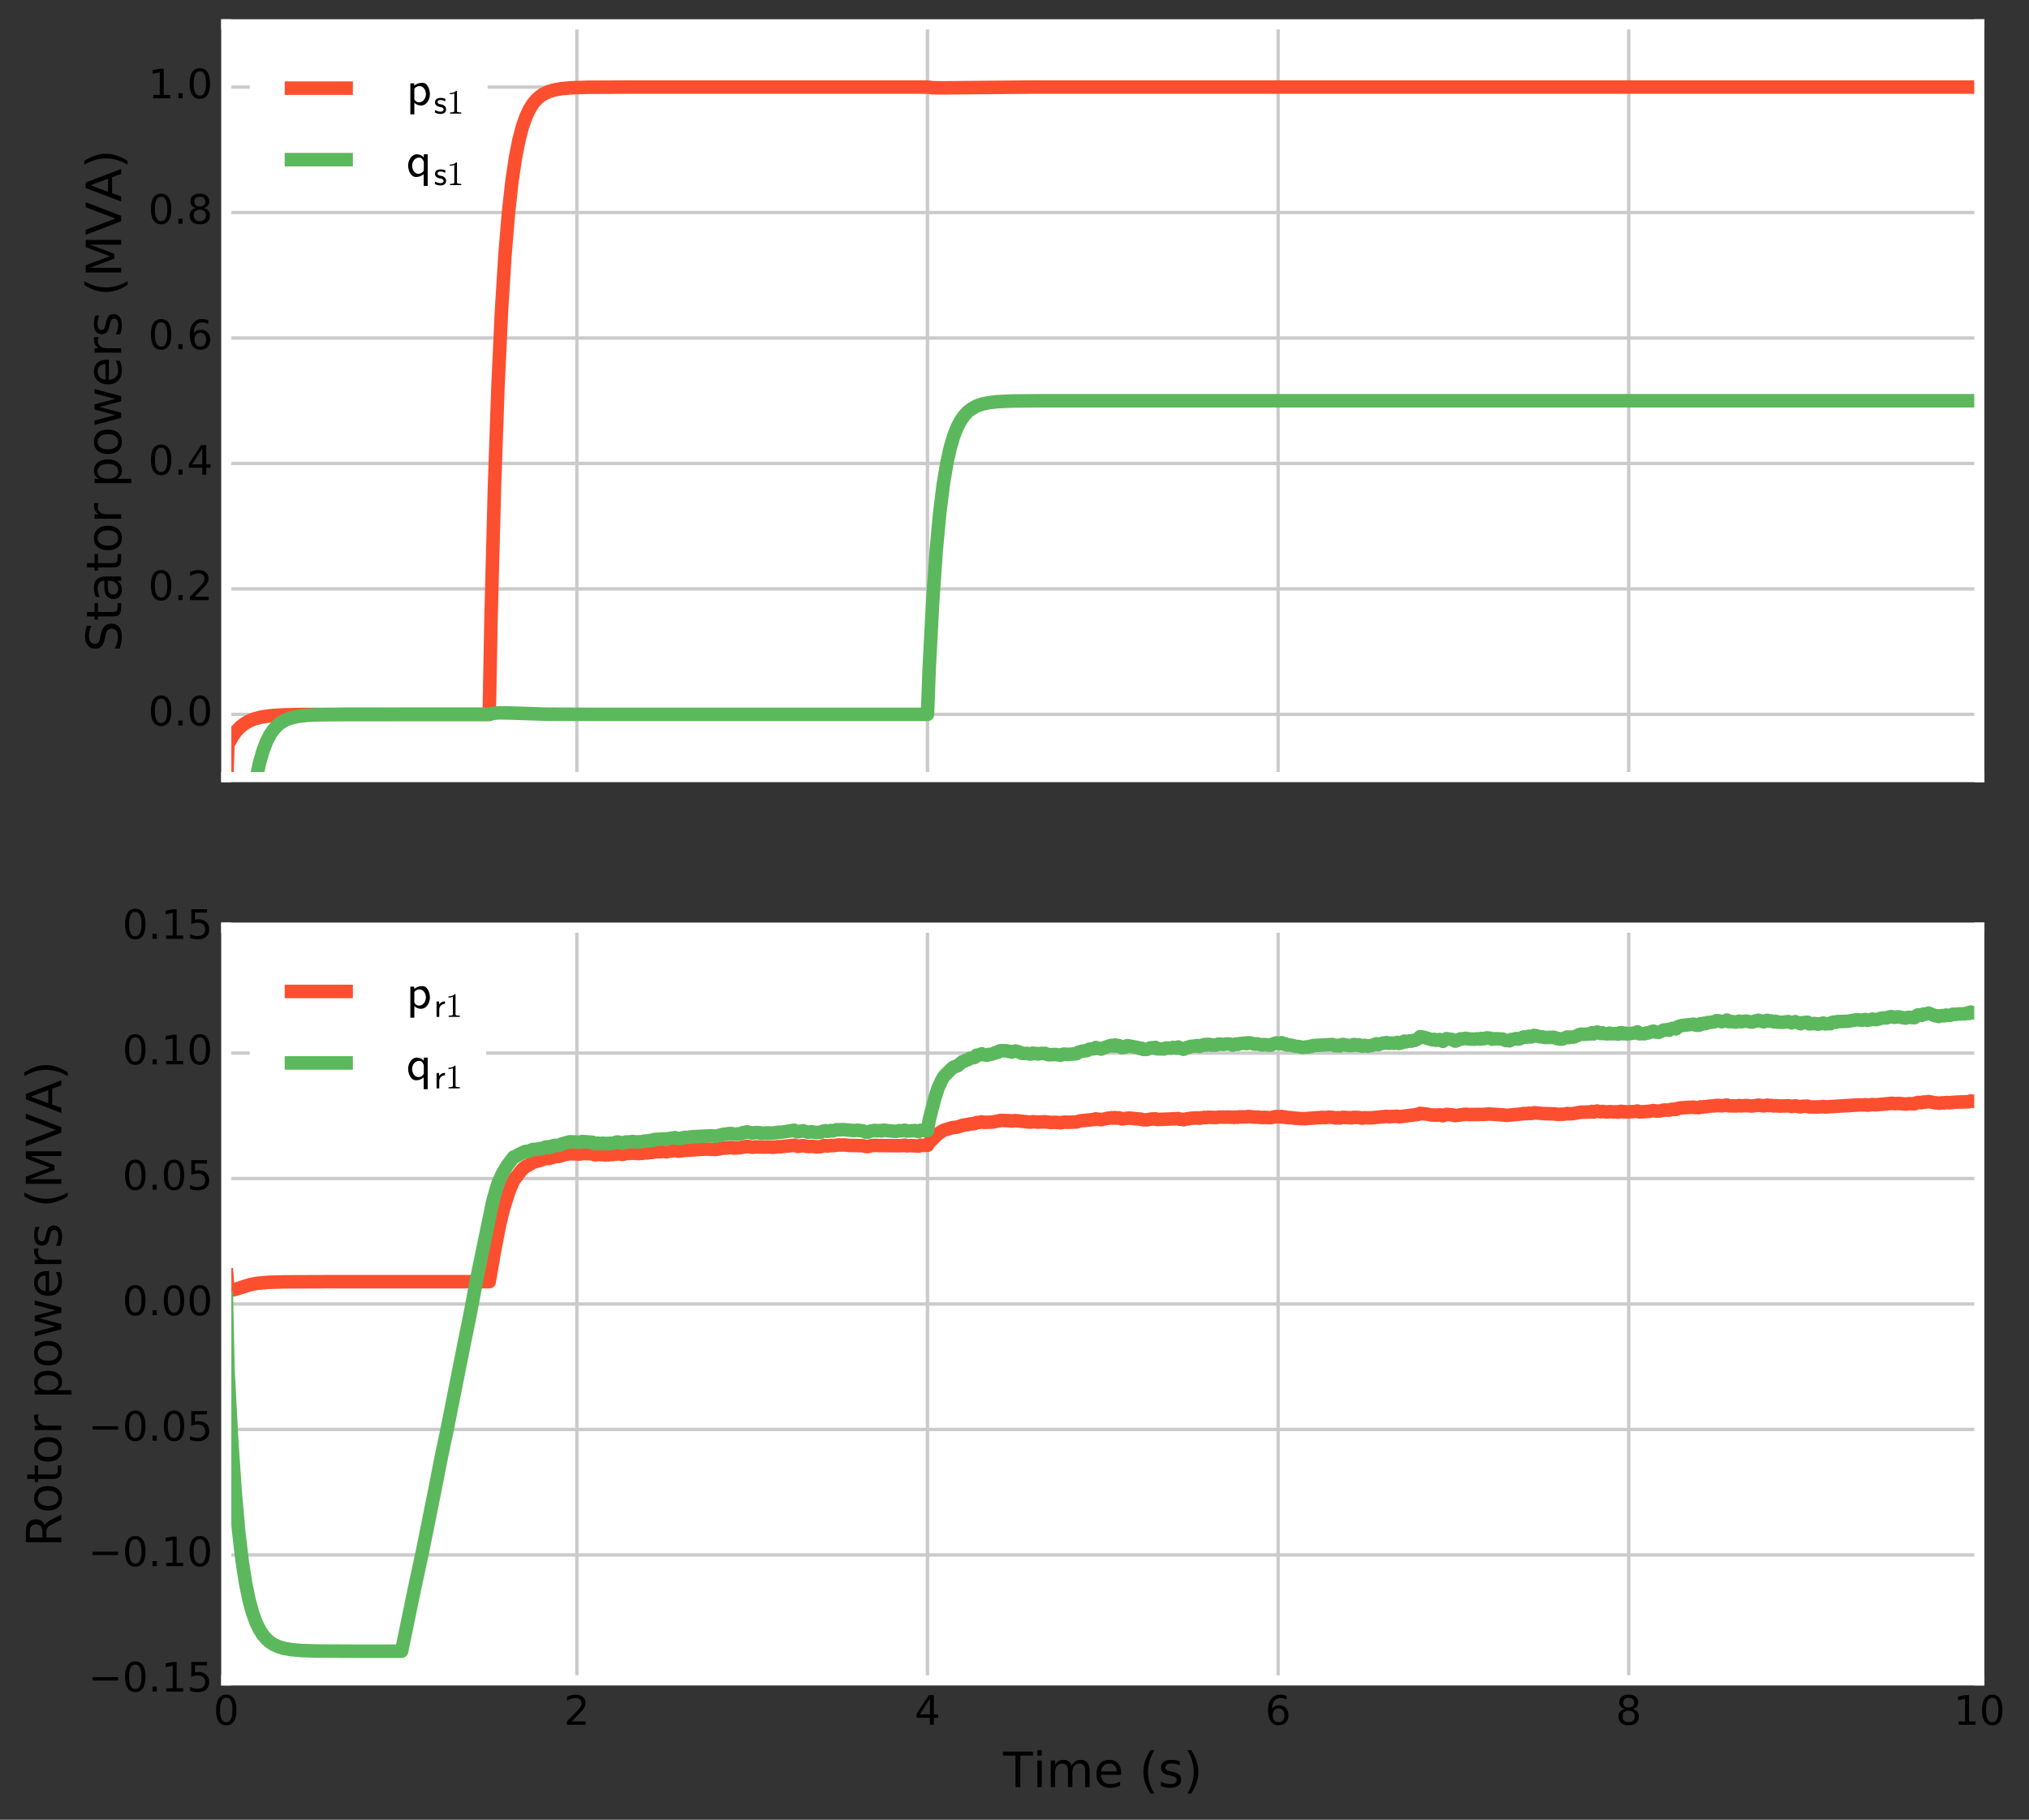 <?xml version="1.0" encoding="utf-8" standalone="no"?>
<!DOCTYPE svg PUBLIC "-//W3C//DTD SVG 1.1//EN"
  "http://www.w3.org/Graphics/SVG/1.1/DTD/svg11.dtd">
<!-- Created with matplotlib (http://matplotlib.org/) -->
<svg height="538pt" version="1.1" viewBox="0 0 600 538" width="600pt" xmlns="http://www.w3.org/2000/svg" xmlns:xlink="http://www.w3.org/1999/xlink">
 <rect x="0" y="0" width="600" height="538" fill="#333333" stroke="none"/>
 <defs>
  <style type="text/css">
*{stroke-linecap:butt;stroke-linejoin:round;stroke-miterlimit:100000;}
  </style>
 </defs>
 <g id="figure_1">
  <g id="patch_1">
   <path d="M 0 538.55 
L 600.146 538.55 
L 600.146 0 
L 0 0 
z
" style="fill:none;opacity:0;"/>
  </g>
  <g id="axes_1">
   <g id="patch_2">
    <path d="M 66.911 229.745 
L 585.311 229.745 
L 585.311 7.2 
L 66.911 7.2 
z
" style="fill:#ffffff;"/>
   </g>
   <g id="matplotlib.axis_1">
    <g id="xtick_1">
     <g id="line2d_1">
      <path clip-path="url(#p99a06d90b6)" d="M 66.911 229.745 
L 66.911 7.2 
" style="fill:none;stroke:#cbcbcb;"/>
     </g>
     <g id="line2d_2"/>
     <g id="line2d_3"/>
    </g>
    <g id="xtick_2">
     <g id="line2d_4">
      <path clip-path="url(#p99a06d90b6)" d="M 170.591 229.745 
L 170.591 7.2 
" style="fill:none;stroke:#cbcbcb;"/>
     </g>
     <g id="line2d_5"/>
     <g id="line2d_6"/>
    </g>
    <g id="xtick_3">
     <g id="line2d_7">
      <path clip-path="url(#p99a06d90b6)" d="M 274.271 229.745 
L 274.271 7.2 
" style="fill:none;stroke:#cbcbcb;"/>
     </g>
     <g id="line2d_8"/>
     <g id="line2d_9"/>
    </g>
    <g id="xtick_4">
     <g id="line2d_10">
      <path clip-path="url(#p99a06d90b6)" d="M 377.951 229.745 
L 377.951 7.2 
" style="fill:none;stroke:#cbcbcb;"/>
     </g>
     <g id="line2d_11"/>
     <g id="line2d_12"/>
    </g>
    <g id="xtick_5">
     <g id="line2d_13">
      <path clip-path="url(#p99a06d90b6)" d="M 481.631 229.745 
L 481.631 7.2 
" style="fill:none;stroke:#cbcbcb;"/>
     </g>
     <g id="line2d_14"/>
     <g id="line2d_15"/>
    </g>
    <g id="xtick_6">
     <g id="line2d_16">
      <path clip-path="url(#p99a06d90b6)" d="M 585.311 229.745 
L 585.311 7.2 
" style="fill:none;stroke:#cbcbcb;"/>
     </g>
     <g id="line2d_17"/>
     <g id="line2d_18"/>
    </g>
   </g>
   <g id="matplotlib.axis_2">
    <g id="ytick_1">
     <g id="line2d_19">
      <path clip-path="url(#p99a06d90b6)" d="M 66.911 211.2 
L 585.311 211.2 
" style="fill:none;stroke:#cbcbcb;"/>
     </g>
     <g id="line2d_20"/>
     <g id="line2d_21"/>
     <g id="text_1">
      <!-- 0.0 -->
      <defs>
       <path d="M 31.781 66.406 
Q 24.172 66.406 20.328 58.906 
Q 16.5 51.422 16.5 36.375 
Q 16.5 21.391 20.328 13.891 
Q 24.172 6.391 31.781 6.391 
Q 39.453 6.391 43.281 13.891 
Q 47.125 21.391 47.125 36.375 
Q 47.125 51.422 43.281 58.906 
Q 39.453 66.406 31.781 66.406 
M 31.781 74.219 
Q 44.047 74.219 50.516 64.516 
Q 56.984 54.828 56.984 36.375 
Q 56.984 17.969 50.516 8.266 
Q 44.047 -1.422 31.781 -1.422 
Q 19.531 -1.422 13.062 8.266 
Q 6.594 17.969 6.594 36.375 
Q 6.594 54.828 13.062 64.516 
Q 19.531 74.219 31.781 74.219 
" id="BitstreamVeraSans-Roman-30"/>
       <path d="M 10.688 12.406 
L 21 12.406 
L 21 0 
L 10.688 0 
z
" id="BitstreamVeraSans-Roman-2e"/>
      </defs>
      <g transform="translate(43.827 214.511)scale(0.12 -0.12)">
       <use xlink:href="#BitstreamVeraSans-Roman-30"/>
       <use x="63.623" xlink:href="#BitstreamVeraSans-Roman-2e"/>
       <use x="95.41" xlink:href="#BitstreamVeraSans-Roman-30"/>
      </g>
     </g>
    </g>
    <g id="ytick_2">
     <g id="line2d_22">
      <path clip-path="url(#p99a06d90b6)" d="M 66.911 174.109 
L 585.311 174.109 
" style="fill:none;stroke:#cbcbcb;"/>
     </g>
     <g id="line2d_23"/>
     <g id="line2d_24"/>
     <g id="text_2">
      <!-- 0.2 -->
      <defs>
       <path d="M 19.188 8.297 
L 53.609 8.297 
L 53.609 0 
L 7.328 0 
L 7.328 8.297 
Q 12.938 14.109 22.625 23.891 
Q 32.328 33.688 34.812 36.531 
Q 39.547 41.844 41.422 45.531 
Q 43.312 49.219 43.312 52.781 
Q 43.312 58.594 39.234 62.25 
Q 35.156 65.922 28.609 65.922 
Q 23.969 65.922 18.812 64.312 
Q 13.672 62.703 7.812 59.422 
L 7.812 69.391 
Q 13.766 71.781 18.938 73 
Q 24.125 74.219 28.422 74.219 
Q 39.75 74.219 46.484 68.547 
Q 53.219 62.891 53.219 53.422 
Q 53.219 48.922 51.531 44.891 
Q 49.859 40.875 45.406 35.406 
Q 44.188 33.984 37.641 27.219 
Q 31.109 20.453 19.188 8.297 
" id="BitstreamVeraSans-Roman-32"/>
      </defs>
      <g transform="translate(43.827 177.42)scale(0.12 -0.12)">
       <use xlink:href="#BitstreamVeraSans-Roman-30"/>
       <use x="63.623" xlink:href="#BitstreamVeraSans-Roman-2e"/>
       <use x="95.41" xlink:href="#BitstreamVeraSans-Roman-32"/>
      </g>
     </g>
    </g>
    <g id="ytick_3">
     <g id="line2d_25">
      <path clip-path="url(#p99a06d90b6)" d="M 66.911 137.018 
L 585.311 137.018 
" style="fill:none;stroke:#cbcbcb;"/>
     </g>
     <g id="line2d_26"/>
     <g id="line2d_27"/>
     <g id="text_3">
      <!-- 0.4 -->
      <defs>
       <path d="M 37.797 64.312 
L 12.891 25.391 
L 37.797 25.391 
z
M 35.203 72.906 
L 47.609 72.906 
L 47.609 25.391 
L 58.016 25.391 
L 58.016 17.188 
L 47.609 17.188 
L 47.609 0 
L 37.797 0 
L 37.797 17.188 
L 4.891 17.188 
L 4.891 26.703 
z
" id="BitstreamVeraSans-Roman-34"/>
      </defs>
      <g transform="translate(43.827 140.329)scale(0.12 -0.12)">
       <use xlink:href="#BitstreamVeraSans-Roman-30"/>
       <use x="63.623" xlink:href="#BitstreamVeraSans-Roman-2e"/>
       <use x="95.41" xlink:href="#BitstreamVeraSans-Roman-34"/>
      </g>
     </g>
    </g>
    <g id="ytick_4">
     <g id="line2d_28">
      <path clip-path="url(#p99a06d90b6)" d="M 66.911 99.927 
L 585.311 99.927 
" style="fill:none;stroke:#cbcbcb;"/>
     </g>
     <g id="line2d_29"/>
     <g id="line2d_30"/>
     <g id="text_4">
      <!-- 0.6 -->
      <defs>
       <path d="M 33.016 40.375 
Q 26.375 40.375 22.484 35.828 
Q 18.609 31.297 18.609 23.391 
Q 18.609 15.531 22.484 10.953 
Q 26.375 6.391 33.016 6.391 
Q 39.656 6.391 43.531 10.953 
Q 47.406 15.531 47.406 23.391 
Q 47.406 31.297 43.531 35.828 
Q 39.656 40.375 33.016 40.375 
M 52.594 71.297 
L 52.594 62.312 
Q 48.875 64.062 45.094 64.984 
Q 41.312 65.922 37.594 65.922 
Q 27.828 65.922 22.672 59.328 
Q 17.531 52.734 16.797 39.406 
Q 19.672 43.656 24.016 45.922 
Q 28.375 48.188 33.594 48.188 
Q 44.578 48.188 50.953 41.516 
Q 57.328 34.859 57.328 23.391 
Q 57.328 12.156 50.688 5.359 
Q 44.047 -1.422 33.016 -1.422 
Q 20.359 -1.422 13.672 8.266 
Q 6.984 17.969 6.984 36.375 
Q 6.984 53.656 15.188 63.938 
Q 23.391 74.219 37.203 74.219 
Q 40.922 74.219 44.703 73.484 
Q 48.484 72.75 52.594 71.297 
" id="BitstreamVeraSans-Roman-36"/>
      </defs>
      <g transform="translate(43.827 103.239)scale(0.12 -0.12)">
       <use xlink:href="#BitstreamVeraSans-Roman-30"/>
       <use x="63.623" xlink:href="#BitstreamVeraSans-Roman-2e"/>
       <use x="95.41" xlink:href="#BitstreamVeraSans-Roman-36"/>
      </g>
     </g>
    </g>
    <g id="ytick_5">
     <g id="line2d_31">
      <path clip-path="url(#p99a06d90b6)" d="M 66.911 62.836 
L 585.311 62.836 
" style="fill:none;stroke:#cbcbcb;"/>
     </g>
     <g id="line2d_32"/>
     <g id="line2d_33"/>
     <g id="text_5">
      <!-- 0.8 -->
      <defs>
       <path d="M 31.781 34.625 
Q 24.75 34.625 20.719 30.859 
Q 16.703 27.094 16.703 20.516 
Q 16.703 13.922 20.719 10.156 
Q 24.75 6.391 31.781 6.391 
Q 38.812 6.391 42.859 10.172 
Q 46.922 13.969 46.922 20.516 
Q 46.922 27.094 42.891 30.859 
Q 38.875 34.625 31.781 34.625 
M 21.922 38.812 
Q 15.578 40.375 12.031 44.719 
Q 8.5 49.078 8.5 55.328 
Q 8.5 64.062 14.719 69.141 
Q 20.953 74.219 31.781 74.219 
Q 42.672 74.219 48.875 69.141 
Q 55.078 64.062 55.078 55.328 
Q 55.078 49.078 51.531 44.719 
Q 48 40.375 41.703 38.812 
Q 48.828 37.156 52.797 32.312 
Q 56.781 27.484 56.781 20.516 
Q 56.781 9.906 50.312 4.234 
Q 43.844 -1.422 31.781 -1.422 
Q 19.734 -1.422 13.25 4.234 
Q 6.781 9.906 6.781 20.516 
Q 6.781 27.484 10.781 32.312 
Q 14.797 37.156 21.922 38.812 
M 18.312 54.391 
Q 18.312 48.734 21.844 45.562 
Q 25.391 42.391 31.781 42.391 
Q 38.141 42.391 41.719 45.562 
Q 45.312 48.734 45.312 54.391 
Q 45.312 60.062 41.719 63.234 
Q 38.141 66.406 31.781 66.406 
Q 25.391 66.406 21.844 63.234 
Q 18.312 60.062 18.312 54.391 
" id="BitstreamVeraSans-Roman-38"/>
      </defs>
      <g transform="translate(43.827 66.148)scale(0.12 -0.12)">
       <use xlink:href="#BitstreamVeraSans-Roman-30"/>
       <use x="63.623" xlink:href="#BitstreamVeraSans-Roman-2e"/>
       <use x="95.41" xlink:href="#BitstreamVeraSans-Roman-38"/>
      </g>
     </g>
    </g>
    <g id="ytick_6">
     <g id="line2d_34">
      <path clip-path="url(#p99a06d90b6)" d="M 66.911 25.745 
L 585.311 25.745 
" style="fill:none;stroke:#cbcbcb;"/>
     </g>
     <g id="line2d_35"/>
     <g id="line2d_36"/>
     <g id="text_6">
      <!-- 1.0 -->
      <defs>
       <path d="M 12.406 8.297 
L 28.516 8.297 
L 28.516 63.922 
L 10.984 60.406 
L 10.984 69.391 
L 28.422 72.906 
L 38.281 72.906 
L 38.281 8.297 
L 54.391 8.297 
L 54.391 0 
L 12.406 0 
z
" id="BitstreamVeraSans-Roman-31"/>
      </defs>
      <g transform="translate(43.827 29.057)scale(0.12 -0.12)">
       <use xlink:href="#BitstreamVeraSans-Roman-31"/>
       <use x="63.623" xlink:href="#BitstreamVeraSans-Roman-2e"/>
       <use x="95.41" xlink:href="#BitstreamVeraSans-Roman-30"/>
      </g>
     </g>
    </g>
    <g id="text_7">
     <!-- Stator powers (MVA) -->
     <defs>
      <path d="M 28.609 0 
L 0.781 72.906 
L 11.078 72.906 
L 34.188 11.531 
L 57.328 72.906 
L 67.578 72.906 
L 39.797 0 
z
" id="BitstreamVeraSans-Roman-56"/>
      <path d="M 41.109 46.297 
Q 39.594 47.172 37.812 47.578 
Q 36.031 48 33.891 48 
Q 26.266 48 22.188 43.047 
Q 18.109 38.094 18.109 28.812 
L 18.109 0 
L 9.078 0 
L 9.078 54.688 
L 18.109 54.688 
L 18.109 46.188 
Q 20.953 51.172 25.484 53.578 
Q 30.031 56 36.531 56 
Q 37.453 56 38.578 55.875 
Q 39.703 55.766 41.062 55.516 
z
" id="BitstreamVeraSans-Roman-72"/>
      <path d="M 8.016 75.875 
L 15.828 75.875 
Q 23.141 64.359 26.781 53.312 
Q 30.422 42.281 30.422 31.391 
Q 30.422 20.453 26.781 9.375 
Q 23.141 -1.703 15.828 -13.188 
L 8.016 -13.188 
Q 14.5 -2 17.703 9.062 
Q 20.906 20.125 20.906 31.391 
Q 20.906 42.672 17.703 53.656 
Q 14.5 64.656 8.016 75.875 
" id="BitstreamVeraSans-Roman-29"/>
      <path id="BitstreamVeraSans-Roman-20"/>
      <path d="M 56.203 29.594 
L 56.203 25.203 
L 14.891 25.203 
Q 15.484 15.922 20.484 11.062 
Q 25.484 6.203 34.422 6.203 
Q 39.594 6.203 44.453 7.469 
Q 49.312 8.734 54.109 11.281 
L 54.109 2.781 
Q 49.266 0.734 44.188 -0.344 
Q 39.109 -1.422 33.891 -1.422 
Q 20.797 -1.422 13.156 6.188 
Q 5.516 13.812 5.516 26.812 
Q 5.516 40.234 12.766 48.109 
Q 20.016 56 32.328 56 
Q 43.359 56 49.781 48.891 
Q 56.203 41.797 56.203 29.594 
M 47.219 32.234 
Q 47.125 39.594 43.094 43.984 
Q 39.062 48.391 32.422 48.391 
Q 24.906 48.391 20.391 44.141 
Q 15.875 39.891 15.188 32.172 
z
" id="BitstreamVeraSans-Roman-65"/>
      <path d="M 4.203 54.688 
L 13.188 54.688 
L 24.422 12.016 
L 35.594 54.688 
L 46.188 54.688 
L 57.422 12.016 
L 68.609 54.688 
L 77.594 54.688 
L 63.281 0 
L 52.688 0 
L 40.922 44.828 
L 29.109 0 
L 18.5 0 
z
" id="BitstreamVeraSans-Roman-77"/>
      <path d="M 44.281 53.078 
L 44.281 44.578 
Q 40.484 46.531 36.375 47.5 
Q 32.281 48.484 27.875 48.484 
Q 21.188 48.484 17.844 46.438 
Q 14.5 44.391 14.5 40.281 
Q 14.5 37.156 16.891 35.375 
Q 19.281 33.594 26.516 31.984 
L 29.594 31.297 
Q 39.156 29.25 43.188 25.516 
Q 47.219 21.781 47.219 15.094 
Q 47.219 7.469 41.188 3.016 
Q 35.156 -1.422 24.609 -1.422 
Q 20.219 -1.422 15.453 -0.562 
Q 10.688 0.297 5.422 2 
L 5.422 11.281 
Q 10.406 8.688 15.234 7.391 
Q 20.062 6.109 24.812 6.109 
Q 31.156 6.109 34.562 8.281 
Q 37.984 10.453 37.984 14.406 
Q 37.984 18.062 35.516 20.016 
Q 33.062 21.969 24.703 23.781 
L 21.578 24.516 
Q 13.234 26.266 9.516 29.906 
Q 5.812 33.547 5.812 39.891 
Q 5.812 47.609 11.281 51.797 
Q 16.75 56 26.812 56 
Q 31.781 56 36.172 55.266 
Q 40.578 54.547 44.281 53.078 
" id="BitstreamVeraSans-Roman-73"/>
      <path d="M 34.281 27.484 
Q 23.391 27.484 19.188 25 
Q 14.984 22.516 14.984 16.5 
Q 14.984 11.719 18.141 8.906 
Q 21.297 6.109 26.703 6.109 
Q 34.188 6.109 38.703 11.406 
Q 43.219 16.703 43.219 25.484 
L 43.219 27.484 
z
M 52.203 31.203 
L 52.203 0 
L 43.219 0 
L 43.219 8.297 
Q 40.141 3.328 35.547 0.953 
Q 30.953 -1.422 24.312 -1.422 
Q 15.922 -1.422 10.953 3.297 
Q 6 8.016 6 15.922 
Q 6 25.141 12.172 29.828 
Q 18.359 34.516 30.609 34.516 
L 43.219 34.516 
L 43.219 35.406 
Q 43.219 41.609 39.141 45 
Q 35.062 48.391 27.688 48.391 
Q 23 48.391 18.547 47.266 
Q 14.109 46.141 10.016 43.891 
L 10.016 52.203 
Q 14.938 54.109 19.578 55.047 
Q 24.219 56 28.609 56 
Q 40.484 56 46.344 49.844 
Q 52.203 43.703 52.203 31.203 
" id="BitstreamVeraSans-Roman-61"/>
      <path d="M 18.109 8.203 
L 18.109 -20.797 
L 9.078 -20.797 
L 9.078 54.688 
L 18.109 54.688 
L 18.109 46.391 
Q 20.953 51.266 25.266 53.625 
Q 29.594 56 35.594 56 
Q 45.562 56 51.781 48.094 
Q 58.016 40.188 58.016 27.297 
Q 58.016 14.406 51.781 6.484 
Q 45.562 -1.422 35.594 -1.422 
Q 29.594 -1.422 25.266 0.953 
Q 20.953 3.328 18.109 8.203 
M 48.688 27.297 
Q 48.688 37.203 44.609 42.844 
Q 40.531 48.484 33.406 48.484 
Q 26.266 48.484 22.188 42.844 
Q 18.109 37.203 18.109 27.297 
Q 18.109 17.391 22.188 11.75 
Q 26.266 6.109 33.406 6.109 
Q 40.531 6.109 44.609 11.75 
Q 48.688 17.391 48.688 27.297 
" id="BitstreamVeraSans-Roman-70"/>
      <path d="M 34.188 63.188 
L 20.797 26.906 
L 47.609 26.906 
z
M 28.609 72.906 
L 39.797 72.906 
L 67.578 0 
L 57.328 0 
L 50.688 18.703 
L 17.828 18.703 
L 11.188 0 
L 0.781 0 
z
" id="BitstreamVeraSans-Roman-41"/>
      <path d="M 31 75.875 
Q 24.469 64.656 21.281 53.656 
Q 18.109 42.672 18.109 31.391 
Q 18.109 20.125 21.312 9.062 
Q 24.516 -2 31 -13.188 
L 23.188 -13.188 
Q 15.875 -1.703 12.234 9.375 
Q 8.594 20.453 8.594 31.391 
Q 8.594 42.281 12.203 53.312 
Q 15.828 64.359 23.188 75.875 
z
" id="BitstreamVeraSans-Roman-28"/>
      <path d="M 9.812 72.906 
L 24.516 72.906 
L 43.109 23.297 
L 61.812 72.906 
L 76.516 72.906 
L 76.516 0 
L 66.891 0 
L 66.891 64.016 
L 48.094 14.016 
L 38.188 14.016 
L 19.391 64.016 
L 19.391 0 
L 9.812 0 
z
" id="BitstreamVeraSans-Roman-4d"/>
      <path d="M 18.312 70.219 
L 18.312 54.688 
L 36.812 54.688 
L 36.812 47.703 
L 18.312 47.703 
L 18.312 18.016 
Q 18.312 11.328 20.141 9.422 
Q 21.969 7.516 27.594 7.516 
L 36.812 7.516 
L 36.812 0 
L 27.594 0 
Q 17.188 0 13.234 3.875 
Q 9.281 7.766 9.281 18.016 
L 9.281 47.703 
L 2.688 47.703 
L 2.688 54.688 
L 9.281 54.688 
L 9.281 70.219 
z
" id="BitstreamVeraSans-Roman-74"/>
      <path d="M 30.609 48.391 
Q 23.391 48.391 19.188 42.75 
Q 14.984 37.109 14.984 27.297 
Q 14.984 17.484 19.156 11.844 
Q 23.344 6.203 30.609 6.203 
Q 37.797 6.203 41.984 11.859 
Q 46.188 17.531 46.188 27.297 
Q 46.188 37.016 41.984 42.703 
Q 37.797 48.391 30.609 48.391 
M 30.609 56 
Q 42.328 56 49.016 48.375 
Q 55.719 40.766 55.719 27.297 
Q 55.719 13.875 49.016 6.219 
Q 42.328 -1.422 30.609 -1.422 
Q 18.844 -1.422 12.172 6.219 
Q 5.516 13.875 5.516 27.297 
Q 5.516 40.766 12.172 48.375 
Q 18.844 56 30.609 56 
" id="BitstreamVeraSans-Roman-6f"/>
      <path d="M 53.516 70.516 
L 53.516 60.891 
Q 47.906 63.578 42.922 64.891 
Q 37.938 66.219 33.297 66.219 
Q 25.25 66.219 20.875 63.094 
Q 16.5 59.969 16.5 54.203 
Q 16.5 49.359 19.406 46.891 
Q 22.312 44.438 30.422 42.922 
L 36.375 41.703 
Q 47.406 39.594 52.656 34.297 
Q 57.906 29 57.906 20.125 
Q 57.906 9.516 50.797 4.047 
Q 43.703 -1.422 29.984 -1.422 
Q 24.812 -1.422 18.969 -0.25 
Q 13.141 0.922 6.891 3.219 
L 6.891 13.375 
Q 12.891 10.016 18.656 8.297 
Q 24.422 6.594 29.984 6.594 
Q 38.422 6.594 43.016 9.906 
Q 47.609 13.234 47.609 19.391 
Q 47.609 24.75 44.312 27.781 
Q 41.016 30.812 33.5 32.328 
L 27.484 33.5 
Q 16.453 35.688 11.516 40.375 
Q 6.594 45.062 6.594 53.422 
Q 6.594 63.094 13.406 68.656 
Q 20.219 74.219 32.172 74.219 
Q 37.312 74.219 42.625 73.281 
Q 47.953 72.359 53.516 70.516 
" id="BitstreamVeraSans-Roman-53"/>
     </defs>
     <g transform="translate(35.832 192.723)rotate(-90.0)scale(0.144 -0.144)">
      <use xlink:href="#BitstreamVeraSans-Roman-53"/>
      <use x="63.477" xlink:href="#BitstreamVeraSans-Roman-74"/>
      <use x="102.686" xlink:href="#BitstreamVeraSans-Roman-61"/>
      <use x="163.965" xlink:href="#BitstreamVeraSans-Roman-74"/>
      <use x="203.174" xlink:href="#BitstreamVeraSans-Roman-6f"/>
      <use x="264.355" xlink:href="#BitstreamVeraSans-Roman-72"/>
      <use x="305.469" xlink:href="#BitstreamVeraSans-Roman-20"/>
      <use x="337.256" xlink:href="#BitstreamVeraSans-Roman-70"/>
      <use x="400.732" xlink:href="#BitstreamVeraSans-Roman-6f"/>
      <use x="461.914" xlink:href="#BitstreamVeraSans-Roman-77"/>
      <use x="543.701" xlink:href="#BitstreamVeraSans-Roman-65"/>
      <use x="605.225" xlink:href="#BitstreamVeraSans-Roman-72"/>
      <use x="646.338" xlink:href="#BitstreamVeraSans-Roman-73"/>
      <use x="698.438" xlink:href="#BitstreamVeraSans-Roman-20"/>
      <use x="730.225" xlink:href="#BitstreamVeraSans-Roman-28"/>
      <use x="769.238" xlink:href="#BitstreamVeraSans-Roman-4d"/>
      <use x="855.518" xlink:href="#BitstreamVeraSans-Roman-56"/>
      <use x="923.832" xlink:href="#BitstreamVeraSans-Roman-41"/>
      <use x="992.24" xlink:href="#BitstreamVeraSans-Roman-29"/>
     </g>
    </g>
   </g>
   <g id="line2d_37">
    <path clip-path="url(#p99a06d90b6)" d="M 66.911 234.962 
L 67.429 219.183 
L 67.948 219.158 
L 68.984 217.356 
L 70.021 215.993 
L 71.058 214.927 
L 72.095 214.093 
L 73.65 213.175 
L 75.205 212.544 
L 77.279 212.002 
L 79.871 211.618 
L 83.5 211.367 
L 89.202 211.239 
L 104.754 211.201 
L 144.671 211.2 
L 145.189 183.317 
L 146.226 143.838 
L 147.263 114.131 
L 148.3 91.896 
L 149.336 75.255 
L 150.373 62.8 
L 151.41 53.478 
L 152.447 46.501 
L 153.484 41.279 
L 154.52 37.371 
L 155.557 34.446 
L 156.594 32.257 
L 157.631 30.619 
L 158.668 29.393 
L 159.704 28.475 
L 160.741 27.788 
L 162.296 27.068 
L 163.852 26.602 
L 165.925 26.225 
L 169.036 25.946 
L 173.701 25.8 
L 185.106 25.748 
L 274.271 25.745 
L 275.826 25.928 
L 278.418 25.976 
L 304.856 25.746 
L 584.792 25.745 
L 584.792 25.745 
" style="fill:none;stroke:#fc4f30;stroke-width:4.0;"/>
   </g>
   <g id="line2d_38">
    <path clip-path="url(#p99a06d90b6)" d="M 66.911 460.048 
L 67.429 403.283 
L 68.466 356.248 
L 69.503 319.756 
L 70.54 292.44 
L 71.576 271.997 
L 72.613 256.698 
L 73.65 245.249 
L 74.687 236.681 
L 75.724 230.269 
L 76.76 225.47 
L 77.797 221.879 
L 78.834 219.191 
L 79.871 217.18 
L 80.908 215.675 
L 81.944 214.549 
L 82.981 213.706 
L 84.536 212.822 
L 86.092 212.25 
L 88.165 211.788 
L 90.757 211.485 
L 94.386 211.303 
L 101.644 211.214 
L 136.895 211.2 
L 144.671 211.2 
L 145.708 210.912 
L 147.263 210.751 
L 149.855 210.77 
L 161.778 211.15 
L 176.812 211.199 
L 274.271 211.2 
L 274.789 197.258 
L 275.826 177.519 
L 276.863 162.666 
L 277.9 151.548 
L 278.936 143.227 
L 279.973 137 
L 281.01 132.339 
L 282.047 128.85 
L 283.084 126.24 
L 284.12 124.286 
L 285.157 122.823 
L 286.194 121.729 
L 287.231 120.909 
L 288.786 120.05 
L 290.341 119.494 
L 292.415 119.045 
L 295.007 118.75 
L 299.154 118.56 
L 307.448 118.481 
L 360.844 118.473 
L 584.792 118.473 
L 584.792 118.473 
" style="fill:none;stroke:#5cb85c;stroke-width:4.0;"/>
   </g>
   <g id="patch_3">
    <path d="M 66.911 229.745 
L 585.311 229.745 
" style="fill:none;stroke:#ffffff;stroke-linecap:square;stroke-linejoin:miter;stroke-width:3.0;"/>
   </g>
   <g id="patch_4">
    <path d="M 585.311 229.745 
L 585.311 7.2 
" style="fill:none;stroke:#ffffff;stroke-linecap:square;stroke-linejoin:miter;stroke-width:3.0;"/>
   </g>
   <g id="patch_5">
    <path d="M 66.911 229.745 
L 66.911 7.2 
" style="fill:none;stroke:#ffffff;stroke-linecap:square;stroke-linejoin:miter;stroke-width:3.0;"/>
   </g>
   <g id="patch_6">
    <path d="M 66.911 7.2 
L 585.311 7.2 
" style="fill:none;stroke:#ffffff;stroke-linecap:square;stroke-linejoin:miter;stroke-width:3.0;"/>
   </g>
   <g id="legend_1">
    <g id="patch_7">
     <path d="M 76.991 60.993 
L 141.071 60.993 
Q 143.951 60.993 143.951 58.113 
L 143.951 17.28 
Q 143.951 14.4 141.071 14.4 
L 76.991 14.4 
Q 74.111 14.4 74.111 17.28 
L 74.111 58.113 
Q 74.111 60.993 76.991 60.993 
z
" style="fill:#ffffff;stroke:#ffffff;stroke-linejoin:miter;stroke-width:0.5;"/>
    </g>
    <g id="line2d_39">
     <path d="M 84.191 26.062 
L 104.351 26.062 
" style="fill:none;stroke:#fc4f30;stroke-width:4.0;"/>
    </g>
    <g id="line2d_40"/>
    <g id="text_8">
     <!-- $\sf p_{s1}$ -->
     <defs>
      <path d="M 8.016 -19.391 
L 8.016 44.391 
L 15.922 44.391 
L 15.922 39.703 
Q 22.953 45.516 33.016 45.516 
Q 37.938 45.516 41.375 41.75 
Q 44.828 37.984 46.5 32.531 
Q 48.188 27.094 48.188 22.219 
Q 48.188 16.891 45.969 11.375 
Q 43.75 5.859 39.578 2.359 
Q 35.406 -1.125 29.781 -1.125 
Q 25.984 -1.125 22.438 0.359 
Q 18.891 1.859 16.219 4.391 
L 16.219 -19.391 
z
M 16.219 11.625 
Q 17.781 8.734 20.125 7.078 
Q 22.469 5.422 25.484 5.422 
Q 29.781 5.422 33.078 7.828 
Q 36.375 10.25 38.172 14.203 
Q 39.984 18.172 39.984 22.219 
Q 39.984 28.516 36.328 33.609 
Q 32.672 38.719 26.703 38.719 
Q 24.703 38.719 22.672 38.031 
Q 20.656 37.359 19.047 36.156 
Q 17.438 34.969 16.219 33.203 
z
" id="Cmss10-70"/>
      <path d="M 2.781 3.328 
L 4.109 10.5 
Q 11.188 5.609 19.672 5.609 
Q 23.344 5.609 25.922 7.203 
Q 28.516 8.797 28.516 12.203 
Q 28.516 14.797 26.531 16.453 
Q 24.562 18.109 21.922 18.609 
L 15.828 19.828 
Q 10.75 20.844 7.031 24.359 
Q 3.328 27.875 3.328 32.812 
Q 3.328 37.359 5.516 40.359 
Q 7.719 43.359 11.422 44.719 
Q 15.141 46.094 19.672 46.094 
Q 24.031 46.094 27.266 45.375 
Q 30.516 44.672 34.281 42.922 
L 33.109 35.891 
Q 29.5 38.031 26.141 38.906 
Q 22.797 39.797 18.609 39.797 
Q 15.328 39.797 13.062 38.359 
Q 10.797 36.922 10.797 33.797 
Q 10.797 31.641 12.5 30.094 
Q 14.203 28.562 16.609 27.984 
L 23.297 26.703 
Q 26.703 25.922 29.609 24.016 
Q 32.516 22.125 34.25 19.266 
Q 35.984 16.406 35.984 12.984 
Q 35.984 8.203 33.859 5.047 
Q 31.734 1.906 28.094 0.391 
Q 24.469 -1.125 19.672 -1.125 
Q 10.688 -1.125 2.781 3.328 
" id="Cmss10-73"/>
      <path d="M 9.281 0 
L 9.281 3.516 
Q 21.781 3.516 21.781 6.688 
L 21.781 59.188 
Q 16.609 56.688 8.688 56.688 
L 8.688 60.203 
Q 20.953 60.203 27.203 66.609 
L 28.609 66.609 
Q 28.953 66.609 29.266 66.328 
Q 29.594 66.062 29.594 65.719 
L 29.594 6.688 
Q 29.594 3.516 42.094 3.516 
L 42.094 0 
z
" id="Cmr10-31"/>
     </defs>
     <g transform="translate(120.191 31.102)scale(0.144 -0.144)">
      <use transform="translate(0.0 0.484)" xlink:href="#Cmss10-70"/>
      <use transform="translate(56.258 -17.216)scale(0.7)" xlink:href="#Cmss10-73"/>
      <use transform="translate(83.054 -17.216)scale(0.7)" xlink:href="#Cmr10-31"/>
     </g>
    </g>
    <g id="line2d_41">
     <path d="M 84.191 47.198 
L 104.351 47.198 
" style="fill:none;stroke:#5cb85c;stroke-width:4.0;"/>
    </g>
    <g id="line2d_42"/>
    <g id="text_9">
     <!-- $\sf q_{s1}$ -->
     <defs>
      <path d="M 19.922 -1.125 
Q 14.656 -1.125 10.891 2.531 
Q 7.125 6.203 5.266 11.672 
Q 3.422 17.141 3.422 22.219 
Q 3.422 27.547 5.594 32.984 
Q 7.766 38.422 11.984 41.969 
Q 16.219 45.516 21.781 45.516 
Q 25.781 45.516 29.391 43.797 
Q 33.016 42.094 35.688 39.016 
L 35.688 45.516 
L 43.609 45.516 
L 43.609 -19.391 
L 35.406 -19.391 
L 35.406 4.781 
Q 32.172 1.953 28.141 0.406 
Q 24.125 -1.125 19.922 -1.125 
M 24.906 5.422 
Q 28.266 5.422 31.172 7.344 
Q 34.078 9.281 35.688 12.312 
L 35.688 29.688 
Q 34.625 33.5 32.203 36.109 
Q 29.781 38.719 26.125 38.719 
Q 21.922 38.719 18.578 36.328 
Q 15.234 33.938 13.422 30.094 
Q 11.625 26.266 11.625 22.219 
Q 11.625 15.875 15.234 10.641 
Q 18.844 5.422 24.906 5.422 
" id="Cmss10-71"/>
     </defs>
     <g transform="translate(120.191 52.238)scale(0.144 -0.144)">
      <use transform="translate(0.0 0.484)" xlink:href="#Cmss10-71"/>
      <use transform="translate(56.258 -17.216)scale(0.7)" xlink:href="#Cmss10-73"/>
      <use transform="translate(83.054 -17.216)scale(0.7)" xlink:href="#Cmr10-31"/>
     </g>
    </g>
   </g>
  </g>
  <g id="axes_2">
   <g id="patch_8">
    <path d="M 66.911 496.8 
L 585.311 496.8 
L 585.311 274.255 
L 66.911 274.255 
z
" style="fill:#ffffff;"/>
   </g>
   <g id="matplotlib.axis_3">
    <g id="xtick_7">
     <g id="line2d_43">
      <path clip-path="url(#p36f733bae5)" d="M 66.911 496.8 
L 66.911 274.255 
" style="fill:none;stroke:#cbcbcb;"/>
     </g>
     <g id="line2d_44"/>
     <g id="line2d_45"/>
     <g id="text_10">
      <!-- 0 -->
      <g transform="translate(63.093 509.918)scale(0.12 -0.12)">
       <use xlink:href="#BitstreamVeraSans-Roman-30"/>
      </g>
     </g>
    </g>
    <g id="xtick_8">
     <g id="line2d_46">
      <path clip-path="url(#p36f733bae5)" d="M 170.591 496.8 
L 170.591 274.255 
" style="fill:none;stroke:#cbcbcb;"/>
     </g>
     <g id="line2d_47"/>
     <g id="line2d_48"/>
     <g id="text_11">
      <!-- 2 -->
      <g transform="translate(166.773 509.918)scale(0.12 -0.12)">
       <use xlink:href="#BitstreamVeraSans-Roman-32"/>
      </g>
     </g>
    </g>
    <g id="xtick_9">
     <g id="line2d_49">
      <path clip-path="url(#p36f733bae5)" d="M 274.271 496.8 
L 274.271 274.255 
" style="fill:none;stroke:#cbcbcb;"/>
     </g>
     <g id="line2d_50"/>
     <g id="line2d_51"/>
     <g id="text_12">
      <!-- 4 -->
      <g transform="translate(270.453 509.918)scale(0.12 -0.12)">
       <use xlink:href="#BitstreamVeraSans-Roman-34"/>
      </g>
     </g>
    </g>
    <g id="xtick_10">
     <g id="line2d_52">
      <path clip-path="url(#p36f733bae5)" d="M 377.951 496.8 
L 377.951 274.255 
" style="fill:none;stroke:#cbcbcb;"/>
     </g>
     <g id="line2d_53"/>
     <g id="line2d_54"/>
     <g id="text_13">
      <!-- 6 -->
      <g transform="translate(374.133 509.918)scale(0.12 -0.12)">
       <use xlink:href="#BitstreamVeraSans-Roman-36"/>
      </g>
     </g>
    </g>
    <g id="xtick_11">
     <g id="line2d_55">
      <path clip-path="url(#p36f733bae5)" d="M 481.631 496.8 
L 481.631 274.255 
" style="fill:none;stroke:#cbcbcb;"/>
     </g>
     <g id="line2d_56"/>
     <g id="line2d_57"/>
     <g id="text_14">
      <!-- 8 -->
      <g transform="translate(477.813 509.918)scale(0.12 -0.12)">
       <use xlink:href="#BitstreamVeraSans-Roman-38"/>
      </g>
     </g>
    </g>
    <g id="xtick_12">
     <g id="line2d_58">
      <path clip-path="url(#p36f733bae5)" d="M 585.311 496.8 
L 585.311 274.255 
" style="fill:none;stroke:#cbcbcb;"/>
     </g>
     <g id="line2d_59"/>
     <g id="line2d_60"/>
     <g id="text_15">
      <!-- 10 -->
      <g transform="translate(577.676 509.918)scale(0.12 -0.12)">
       <use xlink:href="#BitstreamVeraSans-Roman-31"/>
       <use x="63.623" xlink:href="#BitstreamVeraSans-Roman-30"/>
      </g>
     </g>
    </g>
    <g id="text_16">
     <!-- Time (s) -->
     <defs>
      <path d="M -0.297 72.906 
L 61.375 72.906 
L 61.375 64.594 
L 35.5 64.594 
L 35.5 0 
L 25.594 0 
L 25.594 64.594 
L -0.297 64.594 
z
" id="BitstreamVeraSans-Roman-54"/>
      <path d="M 9.422 54.688 
L 18.406 54.688 
L 18.406 0 
L 9.422 0 
z
M 9.422 75.984 
L 18.406 75.984 
L 18.406 64.594 
L 9.422 64.594 
z
" id="BitstreamVeraSans-Roman-69"/>
      <path d="M 52 44.188 
Q 55.375 50.25 60.062 53.125 
Q 64.75 56 71.094 56 
Q 79.641 56 84.281 50.016 
Q 88.922 44.047 88.922 33.016 
L 88.922 0 
L 79.891 0 
L 79.891 32.719 
Q 79.891 40.578 77.094 44.375 
Q 74.312 48.188 68.609 48.188 
Q 61.625 48.188 57.562 43.547 
Q 53.516 38.922 53.516 30.906 
L 53.516 0 
L 44.484 0 
L 44.484 32.719 
Q 44.484 40.625 41.703 44.406 
Q 38.922 48.188 33.109 48.188 
Q 26.219 48.188 22.156 43.531 
Q 18.109 38.875 18.109 30.906 
L 18.109 0 
L 9.078 0 
L 9.078 54.688 
L 18.109 54.688 
L 18.109 46.188 
Q 21.188 51.219 25.484 53.609 
Q 29.781 56 35.688 56 
Q 41.656 56 45.828 52.969 
Q 50 49.953 52 44.188 
" id="BitstreamVeraSans-Roman-6d"/>
     </defs>
     <g transform="translate(296.616 528.356)scale(0.144 -0.144)">
      <use xlink:href="#BitstreamVeraSans-Roman-54"/>
      <use x="61.037" xlink:href="#BitstreamVeraSans-Roman-69"/>
      <use x="88.82" xlink:href="#BitstreamVeraSans-Roman-6d"/>
      <use x="186.232" xlink:href="#BitstreamVeraSans-Roman-65"/>
      <use x="247.756" xlink:href="#BitstreamVeraSans-Roman-20"/>
      <use x="279.543" xlink:href="#BitstreamVeraSans-Roman-28"/>
      <use x="318.557" xlink:href="#BitstreamVeraSans-Roman-73"/>
      <use x="370.656" xlink:href="#BitstreamVeraSans-Roman-29"/>
     </g>
    </g>
   </g>
   <g id="matplotlib.axis_4">
    <g id="ytick_7">
     <g id="line2d_61">
      <path clip-path="url(#p36f733bae5)" d="M 66.911 496.8 
L 585.311 496.8 
" style="fill:none;stroke:#cbcbcb;"/>
     </g>
     <g id="line2d_62"/>
     <g id="line2d_63"/>
     <g id="text_17">
      <!-- −0.15 -->
      <defs>
       <path d="M 10.797 72.906 
L 49.516 72.906 
L 49.516 64.594 
L 19.828 64.594 
L 19.828 46.734 
Q 21.969 47.469 24.109 47.828 
Q 26.266 48.188 28.422 48.188 
Q 40.625 48.188 47.75 41.5 
Q 54.891 34.812 54.891 23.391 
Q 54.891 11.625 47.562 5.094 
Q 40.234 -1.422 26.906 -1.422 
Q 22.312 -1.422 17.547 -0.641 
Q 12.797 0.141 7.719 1.703 
L 7.719 11.625 
Q 12.109 9.234 16.797 8.062 
Q 21.484 6.891 26.703 6.891 
Q 35.156 6.891 40.078 11.328 
Q 45.016 15.766 45.016 23.391 
Q 45.016 31 40.078 35.438 
Q 35.156 39.891 26.703 39.891 
Q 22.75 39.891 18.812 39.016 
Q 14.891 38.141 10.797 36.281 
z
" id="BitstreamVeraSans-Roman-35"/>
       <path d="M 10.594 35.5 
L 73.188 35.5 
L 73.188 27.203 
L 10.594 27.203 
z
" id="BitstreamVeraSans-Roman-2212"/>
      </defs>
      <g transform="translate(26.137 500.111)scale(0.12 -0.12)">
       <use xlink:href="#BitstreamVeraSans-Roman-2212"/>
       <use x="83.789" xlink:href="#BitstreamVeraSans-Roman-30"/>
       <use x="147.412" xlink:href="#BitstreamVeraSans-Roman-2e"/>
       <use x="179.199" xlink:href="#BitstreamVeraSans-Roman-31"/>
       <use x="242.822" xlink:href="#BitstreamVeraSans-Roman-35"/>
      </g>
     </g>
    </g>
    <g id="ytick_8">
     <g id="line2d_64">
      <path clip-path="url(#p36f733bae5)" d="M 66.911 459.709 
L 585.311 459.709 
" style="fill:none;stroke:#cbcbcb;"/>
     </g>
     <g id="line2d_65"/>
     <g id="line2d_66"/>
     <g id="text_18">
      <!-- −0.10 -->
      <g transform="translate(26.137 463.02)scale(0.12 -0.12)">
       <use xlink:href="#BitstreamVeraSans-Roman-2212"/>
       <use x="83.789" xlink:href="#BitstreamVeraSans-Roman-30"/>
       <use x="147.412" xlink:href="#BitstreamVeraSans-Roman-2e"/>
       <use x="179.199" xlink:href="#BitstreamVeraSans-Roman-31"/>
       <use x="242.822" xlink:href="#BitstreamVeraSans-Roman-30"/>
      </g>
     </g>
    </g>
    <g id="ytick_9">
     <g id="line2d_67">
      <path clip-path="url(#p36f733bae5)" d="M 66.911 422.618 
L 585.311 422.618 
" style="fill:none;stroke:#cbcbcb;"/>
     </g>
     <g id="line2d_68"/>
     <g id="line2d_69"/>
     <g id="text_19">
      <!-- −0.05 -->
      <g transform="translate(26.137 425.929)scale(0.12 -0.12)">
       <use xlink:href="#BitstreamVeraSans-Roman-2212"/>
       <use x="83.789" xlink:href="#BitstreamVeraSans-Roman-30"/>
       <use x="147.412" xlink:href="#BitstreamVeraSans-Roman-2e"/>
       <use x="179.199" xlink:href="#BitstreamVeraSans-Roman-30"/>
       <use x="242.822" xlink:href="#BitstreamVeraSans-Roman-35"/>
      </g>
     </g>
    </g>
    <g id="ytick_10">
     <g id="line2d_70">
      <path clip-path="url(#p36f733bae5)" d="M 66.911 385.527 
L 585.311 385.527 
" style="fill:none;stroke:#cbcbcb;"/>
     </g>
     <g id="line2d_71"/>
     <g id="line2d_72"/>
     <g id="text_20">
      <!-- 0.00 -->
      <g transform="translate(36.192 388.839)scale(0.12 -0.12)">
       <use xlink:href="#BitstreamVeraSans-Roman-30"/>
       <use x="63.623" xlink:href="#BitstreamVeraSans-Roman-2e"/>
       <use x="95.41" xlink:href="#BitstreamVeraSans-Roman-30"/>
       <use x="159.033" xlink:href="#BitstreamVeraSans-Roman-30"/>
      </g>
     </g>
    </g>
    <g id="ytick_11">
     <g id="line2d_73">
      <path clip-path="url(#p36f733bae5)" d="M 66.911 348.436 
L 585.311 348.436 
" style="fill:none;stroke:#cbcbcb;"/>
     </g>
     <g id="line2d_74"/>
     <g id="line2d_75"/>
     <g id="text_21">
      <!-- 0.05 -->
      <g transform="translate(36.192 351.748)scale(0.12 -0.12)">
       <use xlink:href="#BitstreamVeraSans-Roman-30"/>
       <use x="63.623" xlink:href="#BitstreamVeraSans-Roman-2e"/>
       <use x="95.41" xlink:href="#BitstreamVeraSans-Roman-30"/>
       <use x="159.033" xlink:href="#BitstreamVeraSans-Roman-35"/>
      </g>
     </g>
    </g>
    <g id="ytick_12">
     <g id="line2d_76">
      <path clip-path="url(#p36f733bae5)" d="M 66.911 311.345 
L 585.311 311.345 
" style="fill:none;stroke:#cbcbcb;"/>
     </g>
     <g id="line2d_77"/>
     <g id="line2d_78"/>
     <g id="text_22">
      <!-- 0.10 -->
      <g transform="translate(36.192 314.657)scale(0.12 -0.12)">
       <use xlink:href="#BitstreamVeraSans-Roman-30"/>
       <use x="63.623" xlink:href="#BitstreamVeraSans-Roman-2e"/>
       <use x="95.41" xlink:href="#BitstreamVeraSans-Roman-31"/>
       <use x="159.033" xlink:href="#BitstreamVeraSans-Roman-30"/>
      </g>
     </g>
    </g>
    <g id="ytick_13">
     <g id="line2d_79">
      <path clip-path="url(#p36f733bae5)" d="M 66.911 274.255 
L 585.311 274.255 
" style="fill:none;stroke:#cbcbcb;"/>
     </g>
     <g id="line2d_80"/>
     <g id="line2d_81"/>
     <g id="text_23">
      <!-- 0.15 -->
      <g transform="translate(36.192 277.566)scale(0.12 -0.12)">
       <use xlink:href="#BitstreamVeraSans-Roman-30"/>
       <use x="63.623" xlink:href="#BitstreamVeraSans-Roman-2e"/>
       <use x="95.41" xlink:href="#BitstreamVeraSans-Roman-31"/>
       <use x="159.033" xlink:href="#BitstreamVeraSans-Roman-35"/>
      </g>
     </g>
    </g>
    <g id="text_24">
     <!-- Rotor powers (MVA) -->
     <defs>
      <path d="M 44.391 34.188 
Q 47.562 33.109 50.562 29.594 
Q 53.562 26.078 56.594 19.922 
L 66.609 0 
L 56 0 
L 46.688 18.703 
Q 43.062 26.031 39.672 28.422 
Q 36.281 30.812 30.422 30.812 
L 19.672 30.812 
L 19.672 0 
L 9.812 0 
L 9.812 72.906 
L 32.078 72.906 
Q 44.578 72.906 50.734 67.672 
Q 56.891 62.453 56.891 51.906 
Q 56.891 45.016 53.688 40.469 
Q 50.484 35.938 44.391 34.188 
M 19.672 64.797 
L 19.672 38.922 
L 32.078 38.922 
Q 39.203 38.922 42.844 42.219 
Q 46.484 45.516 46.484 51.906 
Q 46.484 58.297 42.844 61.547 
Q 39.203 64.797 32.078 64.797 
z
" id="BitstreamVeraSans-Roman-52"/>
     </defs>
     <g transform="translate(18.142 457.375)rotate(-90.0)scale(0.144 -0.144)">
      <use xlink:href="#BitstreamVeraSans-Roman-52"/>
      <use x="69.42" xlink:href="#BitstreamVeraSans-Roman-6f"/>
      <use x="130.602" xlink:href="#BitstreamVeraSans-Roman-74"/>
      <use x="169.811" xlink:href="#BitstreamVeraSans-Roman-6f"/>
      <use x="230.992" xlink:href="#BitstreamVeraSans-Roman-72"/>
      <use x="272.105" xlink:href="#BitstreamVeraSans-Roman-20"/>
      <use x="303.893" xlink:href="#BitstreamVeraSans-Roman-70"/>
      <use x="367.369" xlink:href="#BitstreamVeraSans-Roman-6f"/>
      <use x="428.551" xlink:href="#BitstreamVeraSans-Roman-77"/>
      <use x="510.338" xlink:href="#BitstreamVeraSans-Roman-65"/>
      <use x="571.861" xlink:href="#BitstreamVeraSans-Roman-72"/>
      <use x="612.975" xlink:href="#BitstreamVeraSans-Roman-73"/>
      <use x="665.074" xlink:href="#BitstreamVeraSans-Roman-20"/>
      <use x="696.861" xlink:href="#BitstreamVeraSans-Roman-28"/>
      <use x="735.875" xlink:href="#BitstreamVeraSans-Roman-4d"/>
      <use x="822.154" xlink:href="#BitstreamVeraSans-Roman-56"/>
      <use x="890.469" xlink:href="#BitstreamVeraSans-Roman-41"/>
      <use x="958.877" xlink:href="#BitstreamVeraSans-Roman-29"/>
     </g>
    </g>
   </g>
   <g id="line2d_82">
    <path clip-path="url(#p36f733bae5)" d="M 66.911 375.011 
L 67.429 381.591 
L 67.948 381.37 
L 68.466 381.425 
L 69.503 381.214 
L 74.168 379.742 
L 76.242 379.387 
L 79.352 379.115 
L 84.018 378.977 
L 95.941 378.934 
L 144.671 378.933 
L 146.226 369.901 
L 147.781 361.912 
L 148.818 357.636 
L 150.373 352.644 
L 151.41 350.072 
L 151.928 348.949 
L 154.002 346.238 
L 154.52 345.644 
L 155.557 344.803 
L 156.076 344.595 
L 157.631 343.619 
L 159.704 343.086 
L 161.26 342.5 
L 161.778 342.409 
L 162.296 342.527 
L 162.815 342.216 
L 163.333 342.224 
L 163.852 341.964 
L 165.407 341.87 
L 166.444 341.493 
L 167.999 341.155 
L 169.036 341.082 
L 171.109 341.219 
L 172.664 341.006 
L 175.256 341.125 
L 175.775 341.384 
L 176.293 341.423 
L 176.812 341.302 
L 177.848 341.39 
L 178.367 341.316 
L 178.885 341.451 
L 179.404 341.348 
L 179.922 341.426 
L 180.44 341.304 
L 180.959 341.379 
L 183.032 341.092 
L 184.069 341.312 
L 185.106 341.037 
L 186.143 341.022 
L 186.661 340.906 
L 188.735 341.041 
L 189.253 340.96 
L 189.772 341 
L 190.808 340.842 
L 191.327 340.866 
L 192.364 340.724 
L 192.882 340.717 
L 193.4 340.546 
L 195.474 340.494 
L 195.992 340.377 
L 196.511 340.401 
L 197.029 340.554 
L 197.548 340.369 
L 199.621 340.147 
L 200.658 340.359 
L 201.695 340.212 
L 202.732 340.073 
L 203.768 340.025 
L 206.36 339.854 
L 208.952 339.726 
L 211.544 339.859 
L 214.136 339.406 
L 214.655 339.454 
L 215.692 339.294 
L 216.21 339.268 
L 217.247 339.425 
L 218.284 339.36 
L 219.32 339.253 
L 219.839 339.057 
L 220.357 339.077 
L 220.876 338.921 
L 222.431 339.175 
L 223.468 339.081 
L 226.578 339.143 
L 227.096 339.077 
L 228.652 339.183 
L 230.207 338.991 
L 230.725 339.046 
L 234.872 338.589 
L 235.909 338.929 
L 237.464 338.696 
L 239.02 339.01 
L 240.056 338.9 
L 241.093 339.056 
L 242.648 339.046 
L 243.685 338.72 
L 244.204 338.692 
L 244.722 338.827 
L 245.759 338.645 
L 246.277 338.734 
L 247.832 338.515 
L 249.906 338.501 
L 250.943 338.631 
L 255.09 338.714 
L 256.127 338.985 
L 256.645 338.986 
L 257.682 338.717 
L 258.719 338.625 
L 259.756 338.668 
L 262.866 338.702 
L 266.495 338.727 
L 267.532 338.573 
L 268.05 338.753 
L 269.605 338.706 
L 271.16 338.81 
L 271.679 338.859 
L 272.197 338.599 
L 274.271 338.64 
L 274.789 337.821 
L 276.344 336.24 
L 277.381 335.227 
L 278.936 334.206 
L 281.528 333.405 
L 282.565 333.269 
L 283.084 333.233 
L 284.639 332.703 
L 285.676 332.53 
L 286.194 332.477 
L 286.712 332.308 
L 288.268 332.176 
L 288.786 331.866 
L 289.304 331.882 
L 290.341 331.682 
L 290.86 331.821 
L 292.415 331.79 
L 293.452 331.743 
L 296.044 331.239 
L 298.636 331.349 
L 299.154 331.466 
L 300.191 331.301 
L 304.338 331.737 
L 304.856 331.753 
L 305.375 331.623 
L 306.93 331.755 
L 309.004 331.647 
L 310.559 331.851 
L 312.114 331.823 
L 313.669 331.934 
L 314.706 331.761 
L 316.261 331.795 
L 318.335 331.703 
L 319.372 331.394 
L 323.519 330.974 
L 324.037 330.784 
L 324.556 330.916 
L 325.074 330.907 
L 325.592 331.024 
L 327.666 330.603 
L 328.703 330.451 
L 329.221 330.569 
L 329.74 330.408 
L 330.258 330.568 
L 330.776 330.484 
L 331.295 330.59 
L 331.813 330.815 
L 333.887 330.545 
L 337.516 330.893 
L 338.034 331.059 
L 339.071 331.075 
L 340.626 330.814 
L 341.144 330.846 
L 341.663 330.765 
L 342.181 330.978 
L 345.292 330.861 
L 348.402 330.705 
L 348.92 330.907 
L 349.439 330.916 
L 349.957 331.047 
L 350.994 330.772 
L 351.512 330.777 
L 352.031 330.615 
L 353.586 330.537 
L 354.104 330.501 
L 354.623 330.627 
L 355.141 330.473 
L 355.66 330.475 
L 356.178 330.345 
L 356.696 330.427 
L 357.215 330.307 
L 359.807 330.398 
L 360.325 330.27 
L 362.399 330.281 
L 363.436 330.263 
L 364.991 330.362 
L 365.509 330.264 
L 366.028 330.321 
L 366.546 330.199 
L 368.62 330.213 
L 369.138 330.082 
L 370.175 330.202 
L 371.212 330.294 
L 371.73 330.236 
L 373.285 330.419 
L 373.804 330.336 
L 375.359 330.449 
L 375.877 330.435 
L 376.914 330.177 
L 377.432 330.101 
L 378.469 330.215 
L 378.988 330.075 
L 379.506 330.286 
L 380.024 330.226 
L 380.543 330.413 
L 381.58 330.416 
L 383.135 330.609 
L 384.69 330.719 
L 385.727 330.736 
L 390.911 330.369 
L 391.948 330.389 
L 392.984 330.307 
L 394.021 330.34 
L 395.058 330.528 
L 395.576 330.449 
L 396.095 330.557 
L 397.132 330.328 
L 399.724 330.499 
L 400.242 330.347 
L 401.797 330.381 
L 402.834 330.59 
L 403.352 330.467 
L 405.426 330.491 
L 410.092 330.052 
L 410.61 330.152 
L 413.202 330.023 
L 413.72 330.184 
L 416.312 329.856 
L 419.423 329.447 
L 419.941 329.167 
L 422.015 329.386 
L 423.052 329.622 
L 425.125 329.689 
L 425.644 329.601 
L 426.162 329.655 
L 426.68 329.869 
L 427.717 329.473 
L 429.272 329.578 
L 430.309 329.829 
L 433.42 329.41 
L 434.456 329.514 
L 436.53 329.486 
L 438.604 329.495 
L 440.159 329.348 
L 443.269 329.537 
L 444.824 329.662 
L 445.343 329.759 
L 450.008 329.337 
L 450.527 329.215 
L 451.564 329.242 
L 452.082 329.108 
L 452.6 329.212 
L 453.119 329.166 
L 453.637 328.981 
L 456.229 329.211 
L 457.266 329.266 
L 459.858 329.312 
L 460.376 329.458 
L 462.45 329.402 
L 463.487 329.211 
L 464.005 329.303 
L 465.042 329.251 
L 466.079 329.074 
L 467.634 328.791 
L 468.671 328.803 
L 469.708 328.756 
L 470.226 328.758 
L 470.744 328.588 
L 471.263 328.76 
L 472.3 328.477 
L 473.336 328.704 
L 473.855 328.594 
L 474.892 328.731 
L 475.41 328.753 
L 475.928 328.646 
L 476.965 328.724 
L 478.002 328.717 
L 478.52 328.799 
L 479.039 328.584 
L 479.557 328.574 
L 480.076 328.742 
L 480.594 328.653 
L 481.112 328.763 
L 483.704 328.581 
L 484.223 328.462 
L 484.741 328.746 
L 487.852 328.554 
L 488.888 328.347 
L 489.925 328.511 
L 490.962 328.448 
L 491.999 328.179 
L 493.554 328.222 
L 494.072 328.011 
L 494.591 327.932 
L 495.628 328.007 
L 496.146 327.705 
L 497.183 327.528 
L 500.812 327.312 
L 501.33 327.444 
L 502.367 327.48 
L 502.885 327.246 
L 503.404 327.302 
L 503.922 327.176 
L 504.44 327.222 
L 505.477 327.028 
L 507.032 326.947 
L 507.551 326.803 
L 508.588 326.859 
L 509.106 326.954 
L 510.661 326.701 
L 511.18 326.937 
L 512.735 326.97 
L 513.772 326.943 
L 514.29 326.86 
L 514.808 326.95 
L 516.364 326.852 
L 517.919 327.005 
L 519.474 326.833 
L 519.992 326.727 
L 521.548 326.962 
L 522.584 326.738 
L 523.103 326.847 
L 523.621 326.821 
L 524.658 326.981 
L 525.176 326.891 
L 526.213 327.017 
L 528.805 326.928 
L 529.842 327.127 
L 530.879 326.937 
L 532.434 327.244 
L 532.952 327.09 
L 534.508 327.033 
L 535.026 327.266 
L 537.1 327.283 
L 538.136 327.244 
L 539.173 327.146 
L 539.692 327.27 
L 549.541 326.679 
L 551.096 326.68 
L 551.615 326.61 
L 552.133 326.738 
L 553.17 326.654 
L 553.688 326.552 
L 554.725 326.643 
L 559.391 326.19 
L 560.428 326.29 
L 561.464 326.225 
L 563.02 326.38 
L 563.538 326.413 
L 564.575 326.287 
L 566.13 326.355 
L 566.648 326.08 
L 567.167 325.932 
L 568.204 326.002 
L 568.722 325.811 
L 569.24 325.856 
L 570.277 325.67 
L 572.351 326.079 
L 572.869 326.066 
L 573.388 326.168 
L 574.424 326.035 
L 574.943 326.072 
L 575.461 325.961 
L 576.498 326.015 
L 578.053 325.866 
L 579.608 325.801 
L 582.2 325.728 
L 582.719 325.508 
L 584.792 325.73 
L 584.792 325.73 
" style="fill:none;stroke:#fc4f30;stroke-width:4.0;"/>
   </g>
   <g id="line2d_83">
    <path clip-path="url(#p36f733bae5)" d="M 66.911 381.818 
L 67.429 405.103 
L 68.466 424.911 
L 69.503 440.523 
L 70.54 452.349 
L 71.576 461.276 
L 72.613 467.998 
L 73.65 473.052 
L 74.687 476.846 
L 75.724 479.691 
L 76.76 481.824 
L 77.797 483.421 
L 78.834 484.617 
L 79.871 485.513 
L 80.908 486.183 
L 82.463 486.886 
L 84.018 487.341 
L 86.092 487.708 
L 89.202 487.979 
L 93.868 488.121 
L 105.272 488.172 
L 118.751 488.174 
L 122.38 470.601 
L 124.972 458.519 
L 127.045 448.222 
L 128.6 440.458 
L 130.674 429.893 
L 132.229 422.573 
L 136.895 399.049 
L 138.968 388.831 
L 141.042 377.831 
L 143.116 367.754 
L 145.708 355.257 
L 146.744 351.56 
L 147.263 349.888 
L 148.3 347.55 
L 148.818 346.489 
L 149.336 345.746 
L 149.855 344.738 
L 151.928 342.049 
L 152.447 341.947 
L 153.484 341.254 
L 154.002 341.097 
L 154.52 340.755 
L 155.557 340.39 
L 156.076 340.437 
L 157.631 339.812 
L 158.149 339.855 
L 160.741 339.406 
L 161.26 339.139 
L 161.778 339.08 
L 162.296 339.309 
L 162.815 338.922 
L 163.333 338.98 
L 163.852 338.651 
L 165.407 338.61 
L 165.925 338.29 
L 167.999 337.687 
L 168.517 337.57 
L 171.628 337.68 
L 172.146 337.485 
L 175.256 337.716 
L 175.775 338.083 
L 176.293 338.138 
L 176.812 337.969 
L 177.33 338.11 
L 178.367 337.992 
L 178.885 338.182 
L 179.404 338.039 
L 179.922 338.148 
L 180.44 337.977 
L 180.959 338.084 
L 182.514 337.614 
L 183.032 337.679 
L 183.551 337.898 
L 184.069 337.99 
L 185.106 337.602 
L 185.624 337.649 
L 187.18 337.502 
L 188.216 337.613 
L 189.772 337.551 
L 190.808 337.329 
L 191.327 337.362 
L 192.364 337.162 
L 192.882 337.151 
L 193.4 336.911 
L 194.437 336.826 
L 196.511 336.707 
L 197.029 336.922 
L 197.548 336.661 
L 199.621 336.348 
L 200.658 336.647 
L 201.695 336.44 
L 202.732 336.245 
L 203.25 336.282 
L 204.805 336.066 
L 210.508 335.796 
L 211.544 335.943 
L 214.136 335.304 
L 214.655 335.372 
L 215.173 335.19 
L 216.21 335.11 
L 217.247 335.331 
L 218.284 335.239 
L 219.32 335.088 
L 219.839 334.812 
L 220.357 334.84 
L 220.876 334.62 
L 222.431 334.978 
L 223.468 334.847 
L 224.504 334.868 
L 225.023 335.051 
L 227.615 334.925 
L 228.133 335.038 
L 229.688 334.826 
L 230.207 334.719 
L 230.725 334.796 
L 234.872 334.153 
L 235.391 334.469 
L 235.909 334.632 
L 237.464 334.304 
L 239.02 334.746 
L 240.056 334.591 
L 241.093 334.81 
L 242.648 334.797 
L 243.167 334.483 
L 244.204 334.298 
L 244.722 334.488 
L 245.759 334.232 
L 246.277 334.358 
L 247.314 334.009 
L 248.351 334.012 
L 249.388 333.967 
L 252.498 334.253 
L 253.535 334.151 
L 254.572 334.27 
L 255.09 334.329 
L 256.127 334.71 
L 256.645 334.712 
L 257.682 334.333 
L 258.719 334.203 
L 259.237 334.302 
L 260.274 334.247 
L 260.792 334.344 
L 261.311 334.107 
L 262.348 334.272 
L 264.94 334.503 
L 265.976 334.282 
L 266.495 334.348 
L 267.532 334.131 
L 268.05 334.384 
L 269.605 334.318 
L 270.642 334.237 
L 271.16 334.464 
L 271.679 334.533 
L 272.197 334.167 
L 273.752 334.283 
L 274.271 334.224 
L 274.789 331.055 
L 276.344 324.986 
L 277.381 321.778 
L 278.418 319.455 
L 278.936 318.527 
L 279.455 317.876 
L 280.492 316.854 
L 281.528 315.827 
L 282.047 315.47 
L 283.084 315.135 
L 284.639 313.88 
L 285.157 313.761 
L 285.676 313.441 
L 286.194 313.297 
L 286.712 312.929 
L 288.268 312.592 
L 288.786 311.96 
L 289.304 311.975 
L 290.341 311.553 
L 290.86 311.819 
L 291.896 311.996 
L 292.415 311.735 
L 292.933 311.745 
L 293.97 311.414 
L 294.488 311.173 
L 295.007 311.153 
L 295.525 310.733 
L 296.044 310.612 
L 297.599 310.672 
L 298.117 310.84 
L 298.636 310.824 
L 299.154 311.056 
L 300.191 310.725 
L 301.228 310.974 
L 302.264 311.436 
L 303.82 311.439 
L 304.338 311.589 
L 304.856 311.621 
L 305.375 311.363 
L 305.893 311.488 
L 306.412 311.442 
L 306.93 311.624 
L 307.967 311.416 
L 308.485 311.487 
L 309.004 311.41 
L 310.04 311.851 
L 312.114 311.76 
L 313.669 311.98 
L 314.188 311.724 
L 314.706 311.636 
L 315.743 311.733 
L 318.335 311.522 
L 318.853 311.127 
L 319.89 310.801 
L 321.445 310.597 
L 321.964 310.242 
L 322.482 310.131 
L 323.519 310.072 
L 324.037 309.695 
L 324.556 309.957 
L 325.074 309.939 
L 325.592 310.172 
L 327.148 309.52 
L 328.703 309.032 
L 329.221 309.267 
L 329.74 308.947 
L 330.258 309.266 
L 330.776 309.098 
L 331.295 309.308 
L 331.813 309.756 
L 332.332 309.566 
L 332.85 309.551 
L 333.368 309.138 
L 336.479 309.711 
L 336.997 309.967 
L 337.516 309.912 
L 338.034 310.241 
L 339.071 310.273 
L 340.108 309.836 
L 340.626 309.754 
L 341.144 309.818 
L 341.663 309.656 
L 342.181 310.08 
L 344.255 310.122 
L 344.773 309.841 
L 346.328 309.879 
L 346.847 309.669 
L 347.884 309.871 
L 348.402 309.537 
L 348.92 309.939 
L 349.439 309.957 
L 349.957 310.218 
L 350.994 309.67 
L 351.512 309.681 
L 352.031 309.358 
L 353.068 309.286 
L 354.104 309.132 
L 354.623 309.382 
L 355.141 309.076 
L 355.66 309.079 
L 356.178 308.821 
L 356.696 308.985 
L 357.215 308.746 
L 357.733 308.793 
L 358.252 308.995 
L 358.77 308.937 
L 359.288 309.007 
L 359.807 308.928 
L 360.325 308.672 
L 361.88 308.787 
L 362.917 308.604 
L 363.954 308.738 
L 364.472 308.995 
L 365.509 308.661 
L 366.028 308.774 
L 366.546 308.531 
L 367.583 308.473 
L 368.101 308.368 
L 368.62 308.559 
L 369.138 308.299 
L 369.656 308.331 
L 370.693 308.635 
L 371.212 308.72 
L 371.73 308.604 
L 373.285 308.969 
L 373.804 308.803 
L 374.84 308.966 
L 375.877 309.001 
L 376.396 308.656 
L 377.432 308.337 
L 378.469 308.563 
L 378.988 308.286 
L 379.506 308.705 
L 380.024 308.586 
L 380.543 308.958 
L 381.58 308.962 
L 382.616 309.211 
L 383.135 309.346 
L 384.172 309.422 
L 385.208 309.69 
L 386.245 309.515 
L 386.764 309.563 
L 387.282 309.349 
L 387.8 309.375 
L 388.319 309.121 
L 394.021 308.812 
L 394.54 309.09 
L 395.058 309.186 
L 395.576 309.028 
L 396.095 309.243 
L 396.613 308.901 
L 397.132 308.788 
L 398.168 308.997 
L 399.205 309.149 
L 399.724 309.128 
L 400.242 308.826 
L 400.76 308.856 
L 401.279 309.038 
L 401.797 308.894 
L 402.316 309.169 
L 402.834 309.31 
L 403.352 309.065 
L 403.871 309.108 
L 404.389 309.298 
L 405.944 309.005 
L 406.981 308.6 
L 407.5 308.854 
L 409.055 308.368 
L 409.573 308.36 
L 410.092 308.239 
L 410.61 308.438 
L 411.647 308.39 
L 412.165 308.454 
L 413.202 308.182 
L 413.72 308.501 
L 414.757 308.202 
L 415.276 307.804 
L 415.794 308.008 
L 416.831 307.736 
L 417.349 307.824 
L 417.868 307.622 
L 418.386 307.6 
L 419.423 307.038 
L 419.941 306.481 
L 420.978 306.647 
L 423.57 307.426 
L 424.088 307.271 
L 424.607 307.548 
L 425.125 307.518 
L 425.644 307.342 
L 426.162 307.45 
L 426.68 307.875 
L 427.717 307.088 
L 428.754 307.245 
L 429.272 307.298 
L 430.309 307.797 
L 430.828 307.647 
L 431.864 307.139 
L 432.383 307.165 
L 433.42 306.964 
L 433.938 307.134 
L 436.012 307.233 
L 436.53 307.114 
L 437.567 307.184 
L 438.085 307.002 
L 438.604 307.133 
L 439.64 306.847 
L 440.677 306.933 
L 441.196 307.23 
L 442.232 307.087 
L 444.306 307.195 
L 445.343 307.658 
L 445.861 307.581 
L 446.38 307.71 
L 446.898 307.346 
L 448.453 307.052 
L 448.972 307.22 
L 449.49 307.086 
L 450.527 306.576 
L 451.045 306.669 
L 451.564 306.629 
L 452.082 306.363 
L 452.6 306.571 
L 453.119 306.479 
L 453.637 306.11 
L 454.156 306.173 
L 455.192 306.507 
L 456.229 306.569 
L 456.748 306.717 
L 458.303 306.71 
L 459.34 306.659 
L 459.858 306.769 
L 460.376 307.059 
L 460.895 307.047 
L 461.413 307.22 
L 461.932 307.22 
L 462.968 306.778 
L 463.487 306.569 
L 464.005 306.751 
L 464.524 306.599 
L 465.042 306.647 
L 465.56 306.548 
L 467.116 305.856 
L 467.634 305.734 
L 468.152 305.814 
L 470.226 305.667 
L 470.744 305.33 
L 471.263 305.671 
L 472.3 305.11 
L 473.336 305.561 
L 473.855 305.343 
L 474.373 305.581 
L 475.41 305.658 
L 475.928 305.445 
L 476.447 305.62 
L 478.002 305.587 
L 478.52 305.75 
L 479.039 305.322 
L 479.557 305.302 
L 480.076 305.635 
L 480.594 305.459 
L 481.112 305.678 
L 483.186 305.432 
L 483.704 305.316 
L 484.223 305.08 
L 484.741 305.644 
L 485.778 305.6 
L 486.296 305.639 
L 486.815 305.397 
L 487.333 305.41 
L 488.37 305.019 
L 488.888 304.851 
L 489.407 305.097 
L 490.444 305.209 
L 490.962 305.052 
L 491.999 304.516 
L 492.517 304.527 
L 493.036 304.397 
L 493.554 304.602 
L 494.072 304.183 
L 494.591 304.026 
L 495.628 304.175 
L 496.146 303.574 
L 497.183 303.224 
L 500.812 302.793 
L 501.33 303.056 
L 502.367 303.127 
L 502.885 302.663 
L 503.404 302.773 
L 503.922 302.523 
L 504.44 302.614 
L 504.959 302.319 
L 505.996 302.24 
L 507.032 302.068 
L 507.551 301.783 
L 508.069 301.767 
L 509.106 302.081 
L 510.143 301.829 
L 510.661 301.58 
L 511.18 302.049 
L 512.216 302.024 
L 513.253 302.175 
L 514.29 301.894 
L 514.808 302.075 
L 516.364 301.879 
L 517.919 302.183 
L 518.437 302.101 
L 518.956 301.848 
L 519.474 301.842 
L 519.992 301.63 
L 521.548 302.099 
L 522.584 301.654 
L 523.103 301.869 
L 523.621 301.818 
L 524.658 302.135 
L 525.176 301.957 
L 525.695 302.187 
L 527.25 302.237 
L 528.287 302.089 
L 528.805 302.031 
L 529.842 302.425 
L 530.879 302.048 
L 532.434 302.659 
L 532.952 302.353 
L 533.471 302.356 
L 533.989 302.222 
L 534.508 302.239 
L 535.026 302.702 
L 536.581 302.592 
L 537.618 302.803 
L 539.173 302.464 
L 539.692 302.711 
L 540.728 302.613 
L 541.247 302.665 
L 541.765 302.296 
L 542.284 302.155 
L 542.802 302.231 
L 543.32 302.031 
L 546.431 301.939 
L 549.023 301.467 
L 550.578 301.644 
L 551.615 301.399 
L 552.133 301.652 
L 553.17 301.485 
L 553.688 301.283 
L 554.725 301.464 
L 555.762 301.217 
L 556.28 301.033 
L 557.317 300.929 
L 557.836 300.966 
L 558.872 300.602 
L 559.391 300.563 
L 559.909 300.751 
L 560.428 300.762 
L 560.946 300.633 
L 561.464 300.632 
L 562.501 300.843 
L 563.538 301.007 
L 564.056 300.814 
L 564.575 300.756 
L 565.612 300.855 
L 566.13 300.891 
L 566.648 300.345 
L 567.167 300.051 
L 567.685 300.058 
L 568.204 300.19 
L 568.722 299.81 
L 569.24 299.899 
L 570.277 299.53 
L 572.351 300.343 
L 572.869 300.317 
L 573.388 300.521 
L 573.906 300.296 
L 574.424 300.255 
L 574.943 300.329 
L 575.461 300.109 
L 576.498 300.217 
L 577.535 299.854 
L 578.053 299.92 
L 579.09 299.778 
L 581.164 299.732 
L 581.682 299.515 
L 582.2 299.646 
L 582.719 299.208 
L 584.792 299.65 
L 584.792 299.65 
" style="fill:none;stroke:#5cb85c;stroke-width:4.0;"/>
   </g>
   <g id="patch_9">
    <path d="M 66.911 496.8 
L 585.311 496.8 
" style="fill:none;stroke:#ffffff;stroke-linecap:square;stroke-linejoin:miter;stroke-width:3.0;"/>
   </g>
   <g id="patch_10">
    <path d="M 585.311 496.8 
L 585.311 274.255 
" style="fill:none;stroke:#ffffff;stroke-linecap:square;stroke-linejoin:miter;stroke-width:3.0;"/>
   </g>
   <g id="patch_11">
    <path d="M 66.911 496.8 
L 66.911 274.255 
" style="fill:none;stroke:#ffffff;stroke-linecap:square;stroke-linejoin:miter;stroke-width:3.0;"/>
   </g>
   <g id="patch_12">
    <path d="M 66.911 274.255 
L 585.311 274.255 
" style="fill:none;stroke:#ffffff;stroke-linecap:square;stroke-linejoin:miter;stroke-width:3.0;"/>
   </g>
   <g id="legend_2">
    <g id="patch_13">
     <path d="M 76.991 328.048 
L 140.639 328.048 
Q 143.519 328.048 143.519 325.168 
L 143.519 284.335 
Q 143.519 281.455 140.639 281.455 
L 76.991 281.455 
Q 74.111 281.455 74.111 284.335 
L 74.111 325.168 
Q 74.111 328.048 76.991 328.048 
z
" style="fill:#ffffff;stroke:#ffffff;stroke-linejoin:miter;stroke-width:0.5;"/>
    </g>
    <g id="line2d_84">
     <path d="M 84.191 293.116 
L 104.351 293.116 
" style="fill:none;stroke:#fc4f30;stroke-width:4.0;"/>
    </g>
    <g id="line2d_85"/>
    <g id="text_25">
     <!-- $\sf p_{r1}$ -->
     <defs>
      <path d="M 8.016 0 
L 8.016 45.016 
L 15.375 45.016 
L 15.375 36.375 
Q 17.328 39.109 20.109 41.203 
Q 22.906 43.312 26.094 44.406 
Q 29.297 45.516 32.719 45.516 
L 32.719 38.375 
Q 28.266 38.375 24.391 36.172 
Q 20.516 33.984 18.219 30.203 
Q 15.922 26.422 15.922 21.922 
L 15.922 0 
z
" id="Cmss10-72"/>
     </defs>
     <g transform="translate(120.191 298.156)scale(0.144 -0.144)">
      <use transform="translate(0.0 0.484)" xlink:href="#Cmss10-70"/>
      <use transform="translate(56.258 -17.216)scale(0.7)" xlink:href="#Cmss10-72"/>
      <use transform="translate(80.115 -17.216)scale(0.7)" xlink:href="#Cmr10-31"/>
     </g>
    </g>
    <g id="line2d_86">
     <path d="M 84.191 314.253 
L 104.351 314.253 
" style="fill:none;stroke:#5cb85c;stroke-width:4.0;"/>
    </g>
    <g id="line2d_87"/>
    <g id="text_26">
     <!-- $\sf q_{r1}$ -->
     <g transform="translate(120.191 319.293)scale(0.144 -0.144)">
      <use transform="translate(0.0 0.484)" xlink:href="#Cmss10-71"/>
      <use transform="translate(56.258 -17.216)scale(0.7)" xlink:href="#Cmss10-72"/>
      <use transform="translate(80.115 -17.216)scale(0.7)" xlink:href="#Cmr10-31"/>
     </g>
    </g>
   </g>
  </g>
 </g>
 <defs>
  <clipPath id="p99a06d90b6">
   <rect height="222.545" width="518.4" x="66.911" y="7.2"/>
  </clipPath>
  <clipPath id="p36f733bae5">
   <rect height="222.545" width="518.4" x="66.911" y="274.255"/>
  </clipPath>
 </defs>
</svg>
